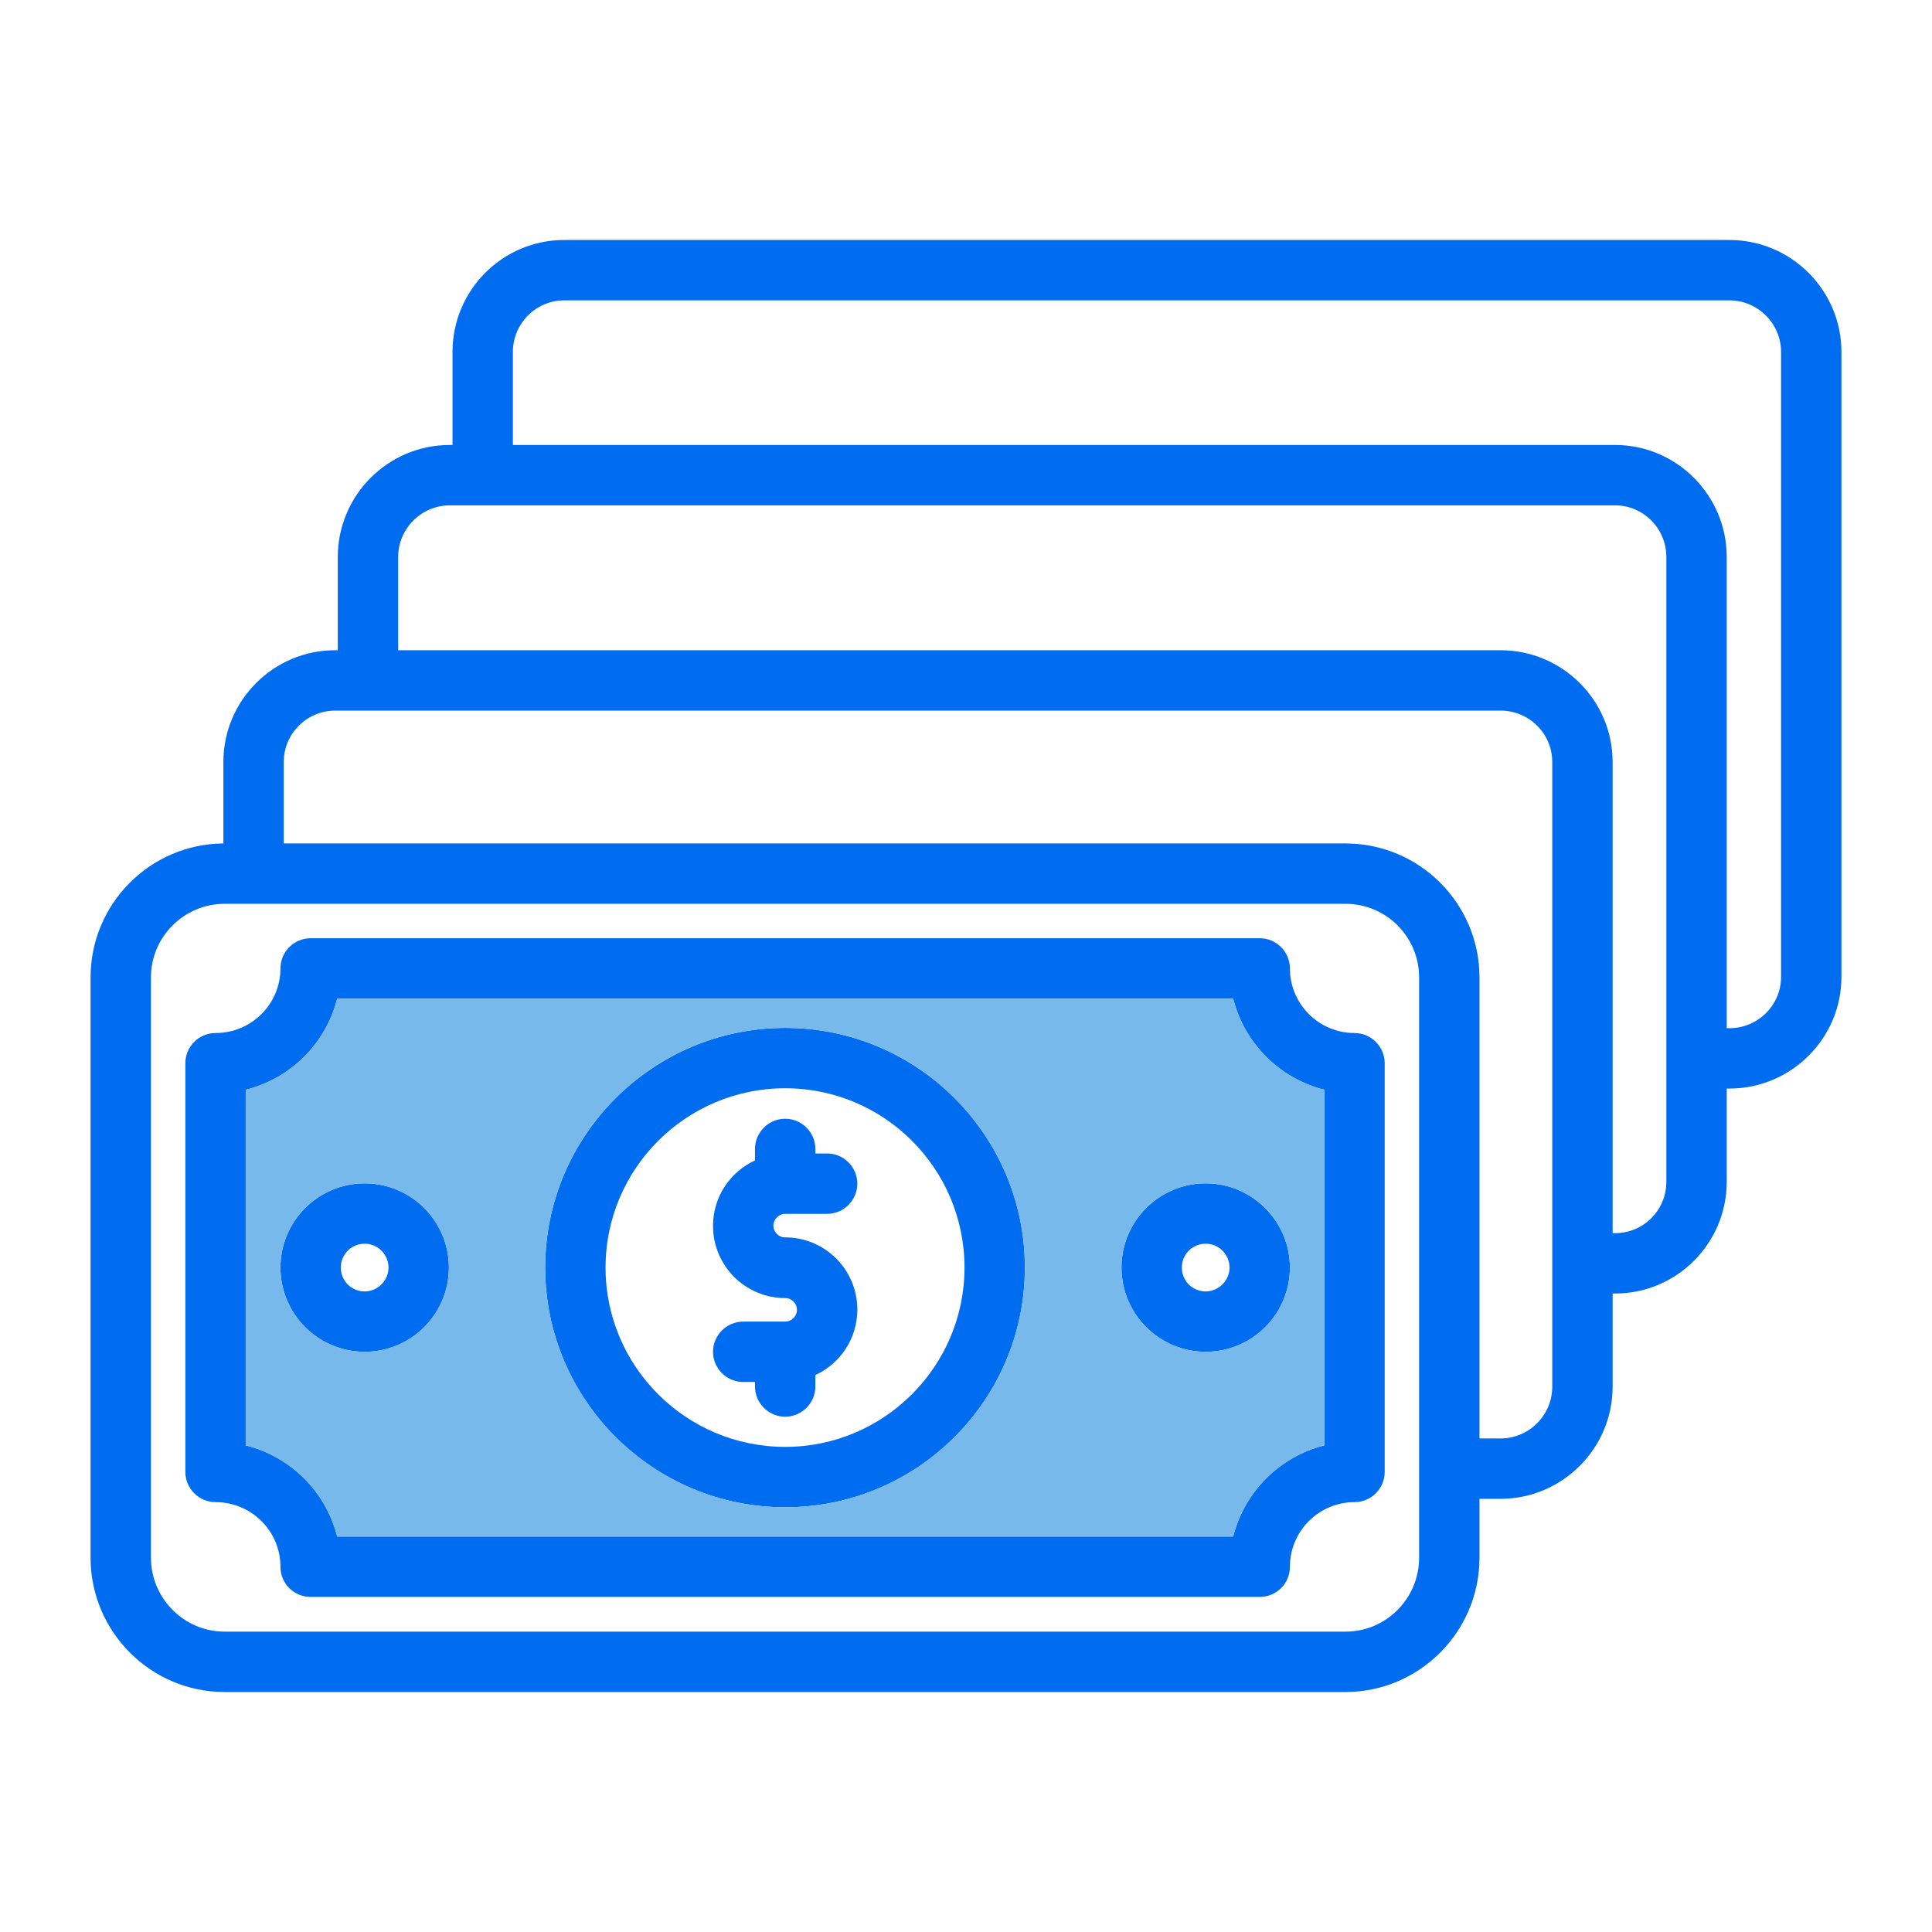<svg xmlns="http://www.w3.org/2000/svg" id="cash" viewBox="0 0 64 64">
  <path d="m44.87,34.22c-1.18,0-2.14-.96-2.14-2.14,0-.55-.45-1-1-1H10.29c-.55,0-1,.45-1,1,0,1.18-.96,2.14-2.15,2.14-.55,0-1,.45-1,1v13.54c0,.55.45,1,1,1,1.19,0,2.15.96,2.15,2.14,0,.56.45,1,1,1h31.44c.55,0,1-.44,1-1,0-1.18.96-2.14,2.14-2.14.55,0,1-.45,1-1v-13.54c0-.55-.45-1-1-1Zm-1,13.66c-1.48.37-2.65,1.54-3.02,3.02H11.17c-.37-1.48-1.54-2.65-3.03-3.02v-11.78c1.49-.37,2.66-1.54,3.03-3.02h29.68c.37,1.48,1.54,2.65,3.02,3.02v11.78Z" style="stroke-width:0;fill:#006df0"></path>
  <path d="M26.01 34.05c-4.38 0-7.95 3.56-7.95 7.94s3.57 7.94 7.95 7.94 7.94-3.56 7.94-7.94-3.56-7.94-7.94-7.94Zm0 13.88c-3.28 0-5.95-2.66-5.95-5.94s2.67-5.94 5.95-5.94 5.94 2.66 5.94 5.94-2.67 5.94-5.94 5.94ZM39.94 39.2c-1.54 0-2.79 1.25-2.79 2.79s1.25 2.79 2.79 2.79 2.79-1.25 2.79-2.79-1.26-2.79-2.79-2.79Zm0 3.58c-.44 0-.79-.35-.79-.79s.35-.79.79-.79.79.36.79.79-.36.79-.79.79ZM12.08 39.2c-1.54 0-2.79 1.25-2.79 2.79s1.25 2.79 2.79 2.79 2.79-1.25 2.79-2.79-1.25-2.79-2.79-2.79Zm0 3.58c-.44 0-.79-.35-.79-.79s.35-.79.79-.79.79.36.79.79-.36.79-.79.79Z" style="stroke-width:0;fill:#006df0"></path>
  <path d="m26.01,40.21h1.39c.55,0,1-.45,1-1s-.45-1-1-1h-.39v-.15c0-.55-.45-1-1-1s-1,.45-1,1v.38c-.82.38-1.39,1.2-1.39,2.17,0,1.32,1.07,2.39,2.39,2.39.22,0,.39.18.39.39s-.18.39-.39.39h-1.39c-.55,0-1,.45-1,1s.45,1,1,1h.39v.15c0,.55.45,1,1,1s1-.45,1-1v-.38c.82-.38,1.39-1.2,1.39-2.17,0-1.32-1.07-2.39-2.39-2.39-.22,0-.39-.18-.39-.39s.18-.39.39-.39Z" style="stroke-width:0;fill:#006df0"></path>
  <path d="m57.29,7.95H18.69c-2.04,0-3.7,1.66-3.7,3.71v3.08h-.09c-2.05,0-3.71,1.67-3.71,3.71v3.09h-.09c-2.04,0-3.7,1.66-3.7,3.7v2.7c-2.43.02-4.4,2-4.4,4.44v19.22c0,2.45,1.99,4.45,4.44,4.45h37.13c2.45,0,4.44-2,4.44-4.45v-1.95h.7c2.04,0,3.71-1.67,3.71-3.71v-3.09h.08c2.04,0,3.7-1.66,3.7-3.7v-3.09h.09c2.04,0,3.71-1.66,3.71-3.7V11.66c0-2.05-1.67-3.71-3.71-3.71Zm-10.28,43.65c0,1.35-1.09,2.45-2.44,2.45H7.44c-1.34,0-2.44-1.1-2.44-2.45v-19.22c0-1.35,1.1-2.44,2.44-2.44h37.13c1.35,0,2.44,1.09,2.44,2.44v19.22Zm4.41-5.66c0,.94-.77,1.71-1.71,1.71h-.7v-15.27c0-2.45-1.99-4.44-4.44-4.44H9.4v-2.7c0-.94.77-1.7,1.7-1.7h38.61c.94,0,1.71.76,1.71,1.7v20.7Zm3.78-6.79c0,.94-.76,1.7-1.7,1.7h-.08v-15.61c0-2.04-1.67-3.7-3.71-3.7H13.19v-3.09c0-.94.77-1.71,1.71-1.71h38.6c.94,0,1.7.77,1.7,1.71v20.7Zm3.8-6.79c0,.94-.77,1.7-1.71,1.7h-.09v-15.61c0-2.04-1.66-3.71-3.7-3.71H16.99v-3.08c0-.94.76-1.71,1.7-1.71h38.6c.94,0,1.71.77,1.71,1.71v20.7Z" style="stroke-width:0;fill:#006df0"></path>
  <path d="m40.85,33.08H11.17c-.37,1.48-1.54,2.65-3.03,3.02v11.78c1.49.37,2.66,1.54,3.03,3.02h29.68c.37-1.48,1.54-2.65,3.02-3.02v-11.78c-1.48-.37-2.65-1.54-3.02-3.02Zm-28.77,11.7c-1.54,0-2.79-1.25-2.79-2.79s1.25-2.79,2.79-2.79,2.79,1.25,2.79,2.79-1.25,2.79-2.79,2.79Zm13.93,5.15c-4.38,0-7.95-3.56-7.95-7.94s3.57-7.94,7.95-7.94,7.94,3.56,7.94,7.94-3.56,7.94-7.94,7.94Zm13.93-5.15c-1.54,0-2.79-1.25-2.79-2.79s1.25-2.79,2.79-2.79,2.79,1.25,2.79,2.79-1.26,2.79-2.79,2.79Z" style="fill:#78b9eb;stroke-width:0"></path>
</svg>
